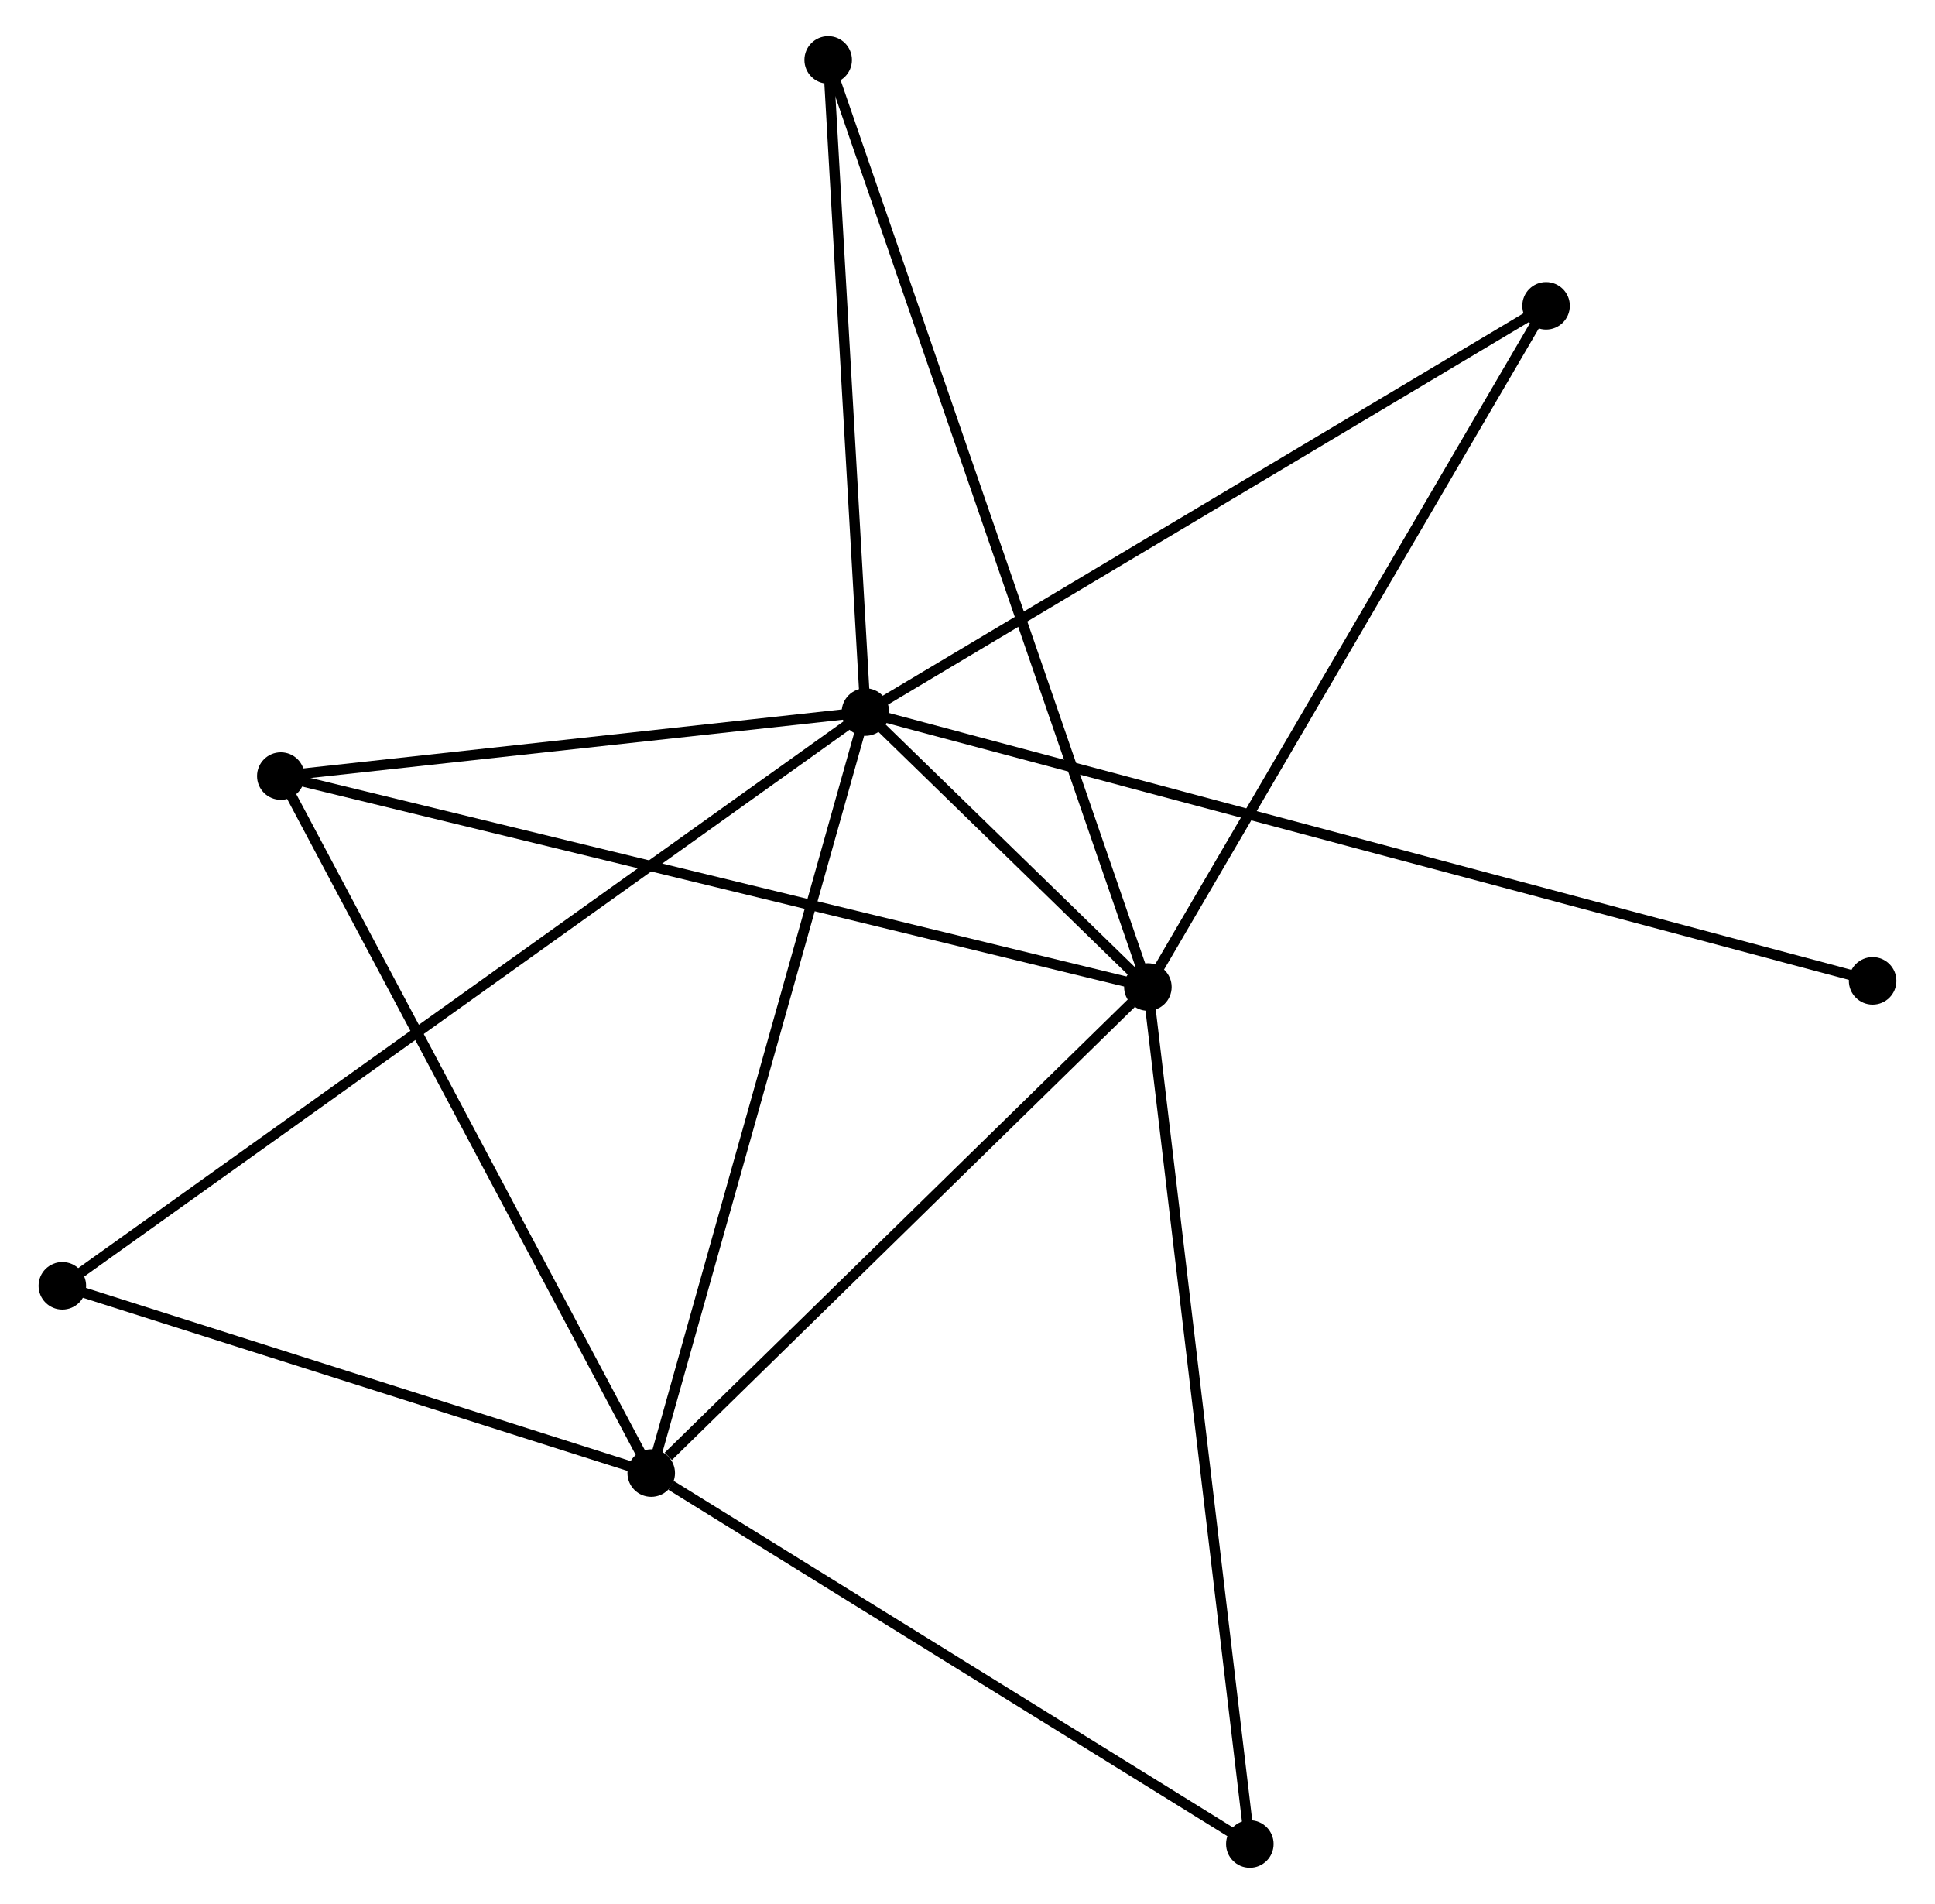 <?xml version="1.0" encoding="UTF-8" standalone="no"?>
<!DOCTYPE svg PUBLIC "-//W3C//DTD SVG 1.1//EN"
 "http://www.w3.org/Graphics/SVG/1.1/DTD/svg11.dtd">
<!-- Generated by graphviz version 2.36.0 (20140111.2315)
 -->
<!-- Title: %3 Pages: 1 -->
<svg width="187pt" height="184pt"
 viewBox="0.00 0.00 186.77 184.23" xmlns="http://www.w3.org/2000/svg" xmlns:xlink="http://www.w3.org/1999/xlink">
<g id="graph0" class="graph" transform="scale(1 1) rotate(0) translate(4 180.232)">
<title>%3</title>
<!-- 0 -->
<g id="node1" class="node"><title>0</title>
<ellipse fill="black" stroke="black" cx="79.51" cy="-111.331" rx="1.8" ry="1.8"/>
</g>
<!-- 1 -->
<g id="node2" class="node"><title>1</title>
<ellipse fill="black" stroke="black" cx="106.839" cy="-84.726" rx="1.8" ry="1.8"/>
</g>
<!-- 0&#45;&#45;1 -->
<g id="edge1" class="edge"><title>0&#45;&#45;1</title>
<path fill="none" stroke="black" d="M80.979,-109.901C85.769,-105.238 100.886,-90.521 105.493,-86.036"/>
</g>
<!-- 2 -->
<g id="node3" class="node"><title>2</title>
<ellipse fill="black" stroke="black" cx="58.782" cy="-37.693" rx="1.8" ry="1.8"/>
</g>
<!-- 0&#45;&#45;2 -->
<g id="edge2" class="edge"><title>0&#45;&#45;2</title>
<path fill="none" stroke="black" d="M78.997,-109.511C76.13,-99.323 62.097,-49.471 59.276,-39.45"/>
</g>
<!-- 3 -->
<g id="node4" class="node"><title>3</title>
<ellipse fill="black" stroke="black" cx="22.94" cy="-105.137" rx="1.8" ry="1.8"/>
</g>
<!-- 0&#45;&#45;3 -->
<g id="edge3" class="edge"><title>0&#45;&#45;3</title>
<path fill="none" stroke="black" d="M77.628,-111.125C69.039,-110.185 33.61,-106.306 24.887,-105.351"/>
</g>
<!-- 4 -->
<g id="node5" class="node"><title>4</title>
<ellipse fill="black" stroke="black" cx="145.368" cy="-150.64" rx="1.8" ry="1.8"/>
</g>
<!-- 0&#45;&#45;4 -->
<g id="edge4" class="edge"><title>0&#45;&#45;4</title>
<path fill="none" stroke="black" d="M81.138,-112.303C90.17,-117.694 134.062,-143.891 143.555,-149.558"/>
</g>
<!-- 5 -->
<g id="node6" class="node"><title>5</title>
<ellipse fill="black" stroke="black" cx="75.904" cy="-174.432" rx="1.8" ry="1.8"/>
</g>
<!-- 0&#45;&#45;5 -->
<g id="edge5" class="edge"><title>0&#45;&#45;5</title>
<path fill="none" stroke="black" d="M79.406,-113.152C78.888,-122.205 76.595,-162.333 76.03,-172.223"/>
</g>
<!-- 6 -->
<g id="node7" class="node"><title>6</title>
<ellipse fill="black" stroke="black" cx="1.8" cy="-55.812" rx="1.8" ry="1.8"/>
</g>
<!-- 0&#45;&#45;6 -->
<g id="edge6" class="edge"><title>0&#45;&#45;6</title>
<path fill="none" stroke="black" d="M77.887,-110.172C67.773,-102.946 13.501,-64.172 3.414,-56.965"/>
</g>
<!-- 8 -->
<g id="node8" class="node"><title>8</title>
<ellipse fill="black" stroke="black" cx="176.967" cy="-85.32" rx="1.8" ry="1.8"/>
</g>
<!-- 0&#45;&#45;8 -->
<g id="edge7" class="edge"><title>0&#45;&#45;8</title>
<path fill="none" stroke="black" d="M81.545,-110.788C94.228,-107.403 162.292,-89.236 174.942,-85.86"/>
</g>
<!-- 1&#45;&#45;2 -->
<g id="edge8" class="edge"><title>1&#45;&#45;2</title>
<path fill="none" stroke="black" d="M105.24,-83.161C97.944,-76.02 67.846,-46.564 60.436,-39.312"/>
</g>
<!-- 1&#45;&#45;3 -->
<g id="edge9" class="edge"><title>1&#45;&#45;3</title>
<path fill="none" stroke="black" d="M105.087,-85.152C94.262,-87.785 36.58,-101.819 24.975,-104.642"/>
</g>
<!-- 1&#45;&#45;4 -->
<g id="edge10" class="edge"><title>1&#45;&#45;4</title>
<path fill="none" stroke="black" d="M107.791,-86.355C113.076,-95.395 138.754,-139.324 144.308,-148.825"/>
</g>
<!-- 1&#45;&#45;5 -->
<g id="edge11" class="edge"><title>1&#45;&#45;5</title>
<path fill="none" stroke="black" d="M106.193,-86.599C102.167,-98.274 80.562,-160.924 76.546,-172.569"/>
</g>
<!-- 7 -->
<g id="node9" class="node"><title>7</title>
<ellipse fill="black" stroke="black" cx="116.704" cy="-1.8" rx="1.8" ry="1.8"/>
</g>
<!-- 1&#45;&#45;7 -->
<g id="edge12" class="edge"><title>1&#45;&#45;7</title>
<path fill="none" stroke="black" d="M107.083,-82.676C108.448,-71.203 115.126,-15.063 116.469,-3.778"/>
</g>
<!-- 2&#45;&#45;3 -->
<g id="edge13" class="edge"><title>2&#45;&#45;3</title>
<path fill="none" stroke="black" d="M57.896,-39.36C52.98,-48.61 29.093,-93.559 23.927,-103.281"/>
</g>
<!-- 2&#45;&#45;6 -->
<g id="edge14" class="edge"><title>2&#45;&#45;6</title>
<path fill="none" stroke="black" d="M56.886,-38.296C48.234,-41.047 12.548,-52.394 3.761,-55.188"/>
</g>
<!-- 2&#45;&#45;7 -->
<g id="edge15" class="edge"><title>2&#45;&#45;7</title>
<path fill="none" stroke="black" d="M60.709,-36.499C69.66,-30.952 107.083,-7.762 115.163,-2.755"/>
</g>
</g>
</svg>

